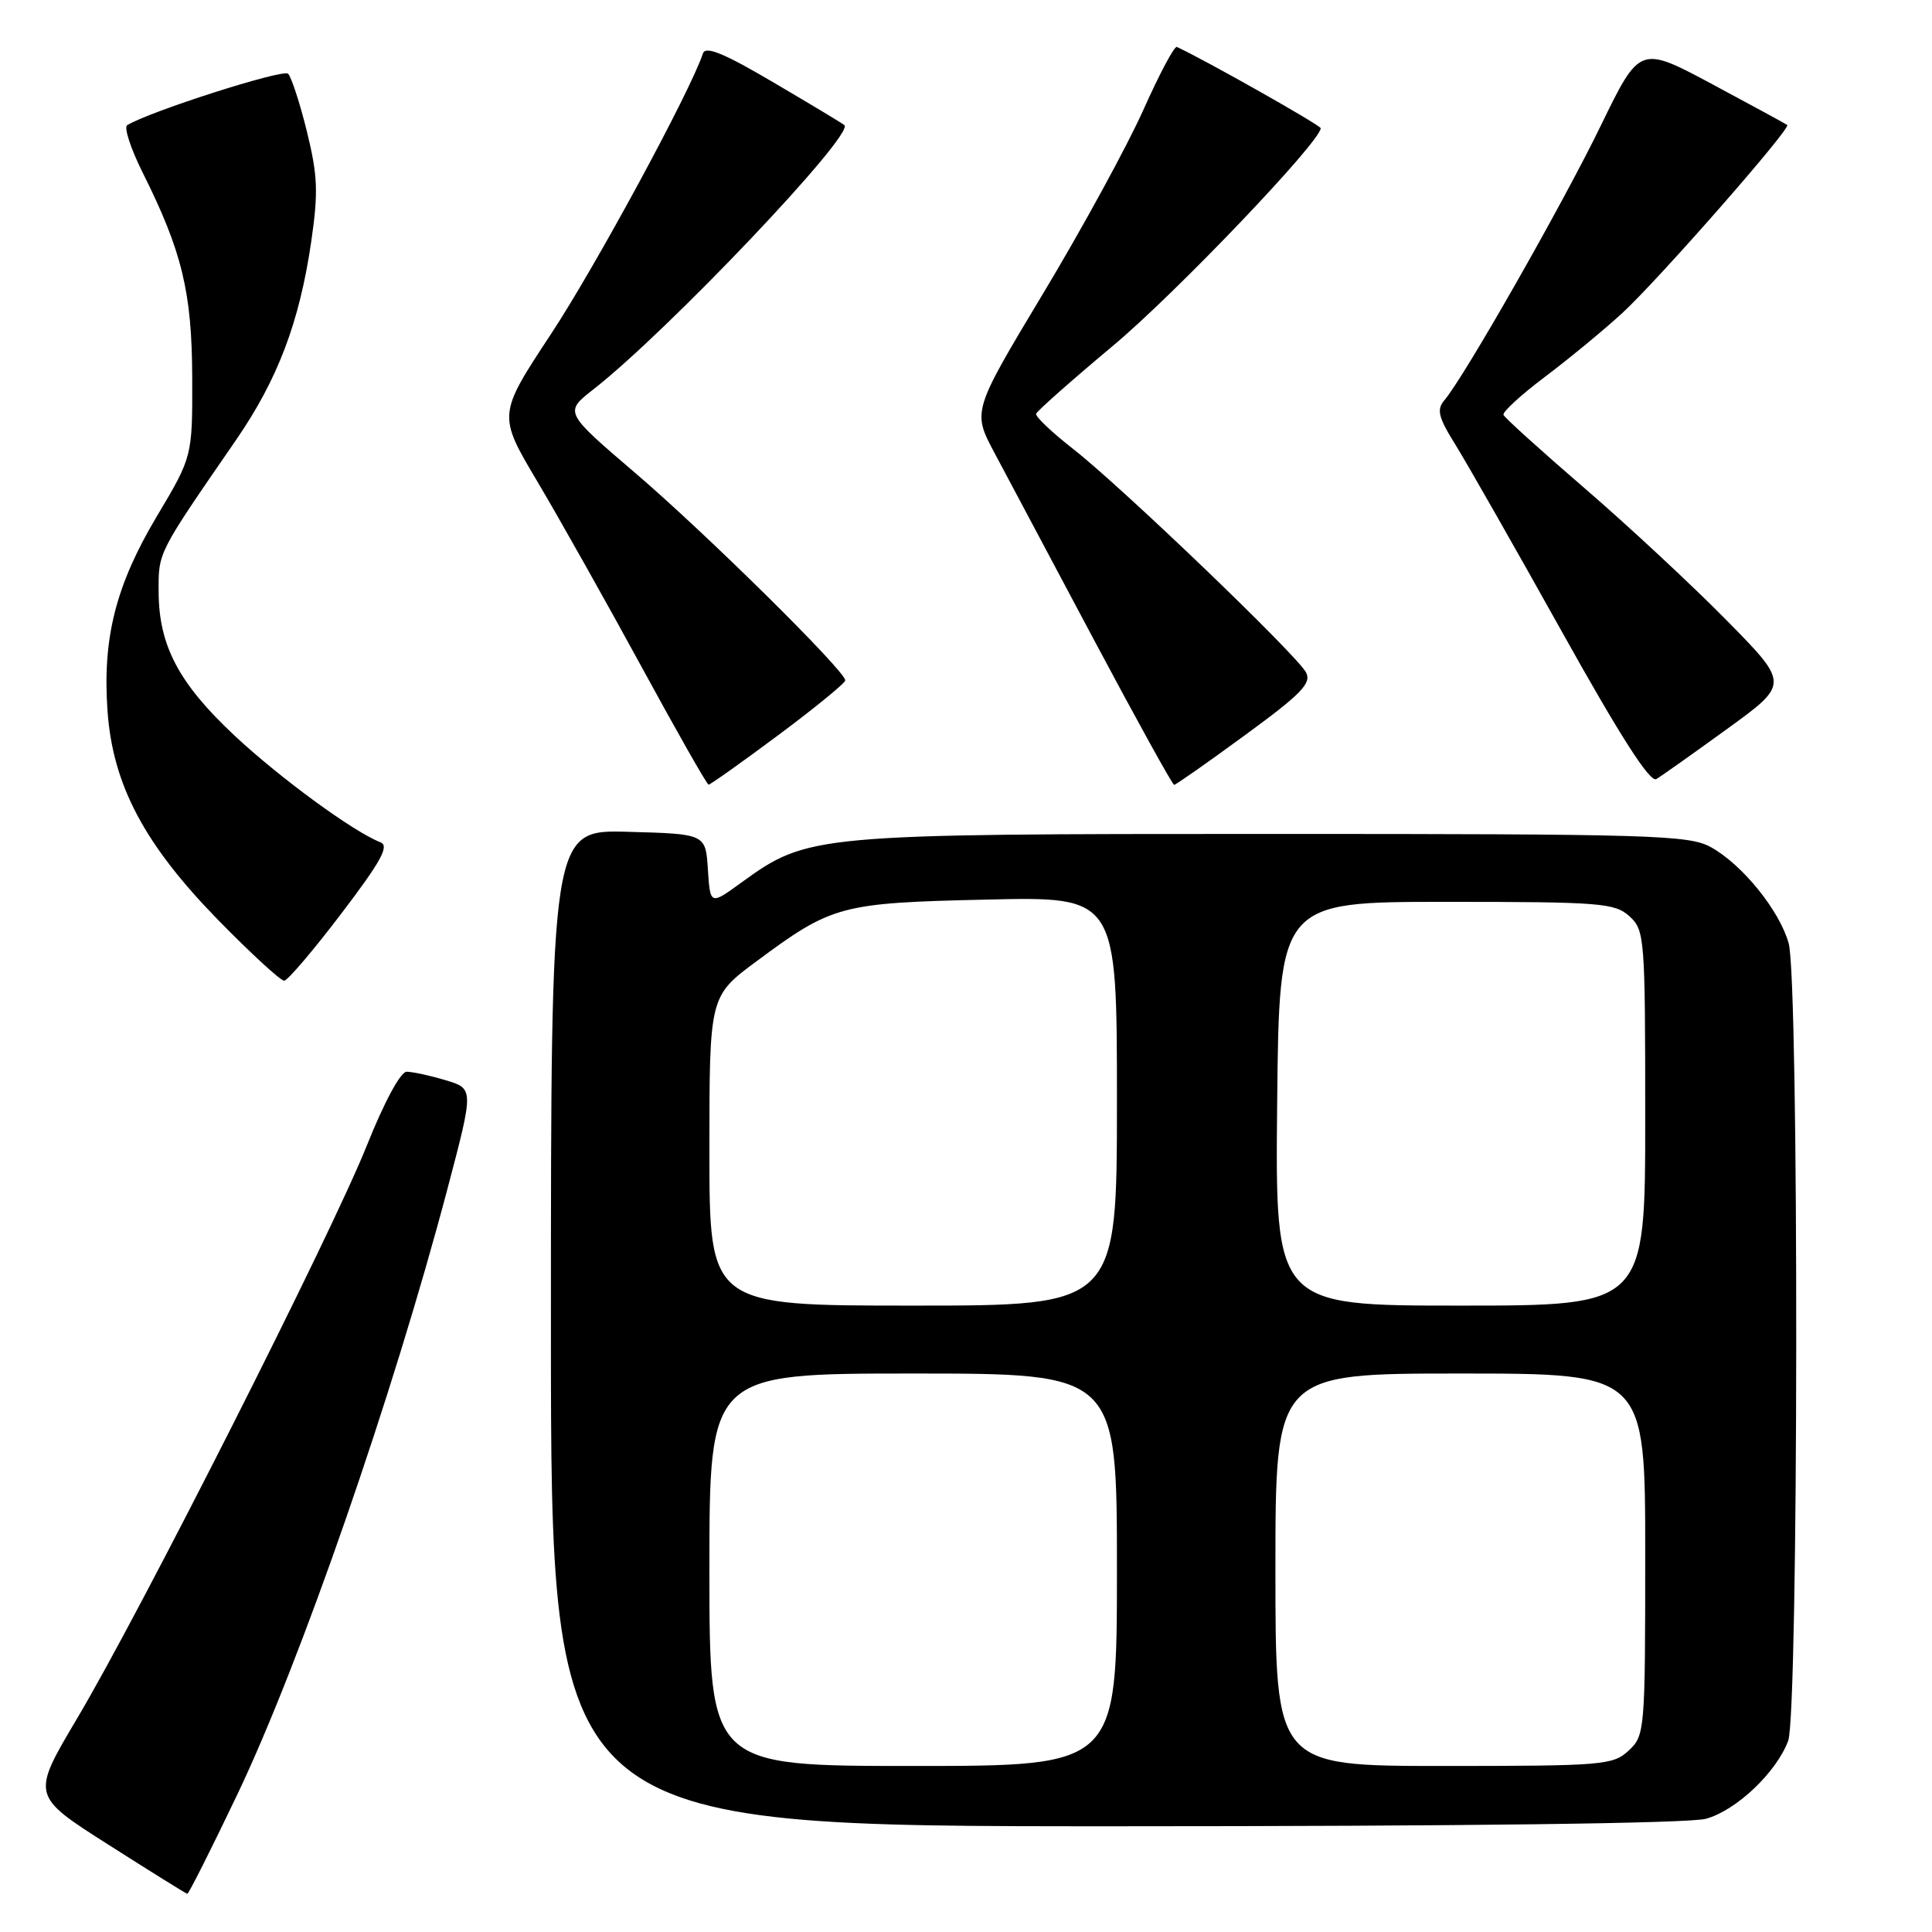 <?xml version="1.0" encoding="UTF-8" standalone="no"?>
<!DOCTYPE svg PUBLIC "-//W3C//DTD SVG 1.1//EN" "http://www.w3.org/Graphics/SVG/1.1/DTD/svg11.dtd" >
<svg xmlns="http://www.w3.org/2000/svg" xmlns:xlink="http://www.w3.org/1999/xlink" version="1.1" viewBox="0 0 256 256">
 <g >
 <path fill="currentColor"
d=" M 31.46 237.75 C 39.81 220.24 52.06 184.93 59.33 157.38 C 62.79 144.25 62.79 144.25 59.03 143.13 C 56.96 142.51 54.65 142.01 53.88 142.01 C 53.07 142.02 50.90 146.05 48.62 151.76 C 43.94 163.49 18.64 213.54 10.19 227.75 C 4.15 237.93 4.15 237.93 14.33 244.41 C 19.92 247.97 24.64 250.91 24.82 250.94 C 24.99 250.97 27.98 245.04 31.46 237.75 Z  M 226.04 241.00 C 230.07 239.89 235.36 234.87 236.94 230.68 C 238.32 227.02 238.39 129.94 237.01 125.00 C 235.80 120.64 230.83 114.51 226.66 112.23 C 223.77 110.65 218.74 110.50 168.50 110.50 C 107.72 110.50 107.05 110.56 98.24 116.94 C 94.11 119.94 94.11 119.94 93.80 115.22 C 93.50 110.50 93.50 110.50 83.25 110.22 C 73.00 109.93 73.00 109.93 73.00 175.97 C 73.00 242.00 73.00 242.00 147.75 241.99 C 193.72 241.99 223.86 241.61 226.04 241.00 Z  M 45.23 121.05 C 50.52 114.09 51.63 112.07 50.40 111.60 C 46.88 110.25 37.14 103.13 31.11 97.50 C 23.71 90.58 21.05 85.57 21.02 78.45 C 21.00 73.12 20.80 73.50 31.25 58.34 C 36.81 50.27 39.68 42.69 41.24 32.01 C 42.19 25.48 42.10 23.26 40.67 17.44 C 39.74 13.66 38.61 10.21 38.17 9.77 C 37.51 9.11 19.78 14.78 16.85 16.59 C 16.40 16.87 17.31 19.67 18.87 22.80 C 24.13 33.32 25.43 38.69 25.47 50.00 C 25.50 60.50 25.50 60.50 20.79 68.40 C 15.33 77.56 13.56 84.56 14.25 94.24 C 14.95 104.03 19.14 111.92 28.95 121.95 C 33.29 126.38 37.21 129.98 37.66 129.95 C 38.12 129.92 41.53 125.92 45.23 121.05 Z  M 103.14 97.40 C 108.01 93.77 112.00 90.51 112.00 90.15 C 112.00 88.91 93.52 70.66 84.16 62.66 C 74.76 54.62 74.76 54.62 78.63 51.59 C 88.42 43.95 113.23 17.83 111.89 16.58 C 111.67 16.38 107.47 13.85 102.55 10.96 C 95.89 7.03 93.48 6.05 93.14 7.09 C 91.48 12.11 78.94 35.26 73.03 44.23 C 65.95 54.97 65.95 54.97 71.23 63.85 C 74.13 68.74 80.33 79.76 85.00 88.34 C 89.67 96.92 93.67 103.96 93.89 103.97 C 94.10 103.99 98.26 101.03 103.14 97.40 Z  M 164.97 97.41 C 172.45 91.94 173.82 90.53 173.05 89.09 C 171.79 86.74 148.59 64.48 142.21 59.50 C 139.39 57.30 137.18 55.20 137.29 54.83 C 137.41 54.46 141.98 50.41 147.46 45.83 C 155.77 38.89 174.99 18.75 175.00 16.99 C 175.00 16.60 159.67 7.94 155.94 6.22 C 155.61 6.07 153.62 9.82 151.51 14.54 C 149.40 19.27 143.44 30.20 138.26 38.82 C 128.84 54.50 128.84 54.50 131.77 60.00 C 133.38 63.02 139.31 74.16 144.94 84.75 C 150.58 95.34 155.36 104.00 155.58 104.00 C 155.79 104.00 160.02 101.04 164.97 97.41 Z  M 228.89 96.56 C 237.08 90.62 237.08 90.62 228.79 82.20 C 224.23 77.57 215.78 69.70 210.00 64.72 C 204.22 59.74 199.37 55.35 199.22 54.98 C 199.06 54.60 201.53 52.33 204.72 49.93 C 207.90 47.53 212.49 43.75 214.91 41.53 C 219.55 37.30 237.37 16.98 236.82 16.56 C 236.64 16.42 232.18 14.00 226.89 11.16 C 217.28 6.02 217.28 6.02 212.08 16.72 C 207.03 27.10 194.02 49.95 191.40 53.02 C 190.33 54.28 190.57 55.28 192.91 59.02 C 194.44 61.50 200.78 72.62 206.98 83.74 C 214.71 97.60 218.64 103.73 219.47 103.23 C 220.15 102.83 224.38 99.83 228.89 96.56 Z  M 94.00 208.00 C 94.00 182.00 94.00 182.00 121.00 182.00 C 148.00 182.00 148.00 182.00 148.00 208.00 C 148.00 234.00 148.00 234.00 121.00 234.00 C 94.00 234.00 94.00 234.00 94.00 208.00 Z  M 169.00 208.00 C 169.00 182.00 169.00 182.00 193.50 182.00 C 218.00 182.00 218.00 182.00 218.00 205.96 C 218.00 229.32 217.95 229.97 215.81 231.96 C 213.74 233.89 212.38 234.00 191.31 234.00 C 169.00 234.00 169.00 234.00 169.00 208.00 Z  M 94.00 152.50 C 94.00 132.00 94.00 132.00 100.25 127.37 C 110.28 119.93 111.37 119.64 130.75 119.20 C 148.00 118.80 148.00 118.80 148.00 145.90 C 148.00 173.00 148.00 173.00 121.00 173.00 C 94.00 173.00 94.00 173.00 94.00 152.50 Z  M 169.23 146.25 C 169.50 119.50 169.50 119.50 191.65 119.50 C 212.02 119.50 213.96 119.65 215.90 121.40 C 217.93 123.24 218.00 124.17 218.00 148.15 C 218.00 173.00 218.00 173.00 193.48 173.00 C 168.97 173.00 168.97 173.00 169.23 146.25 Z "/>
</g>
</svg>